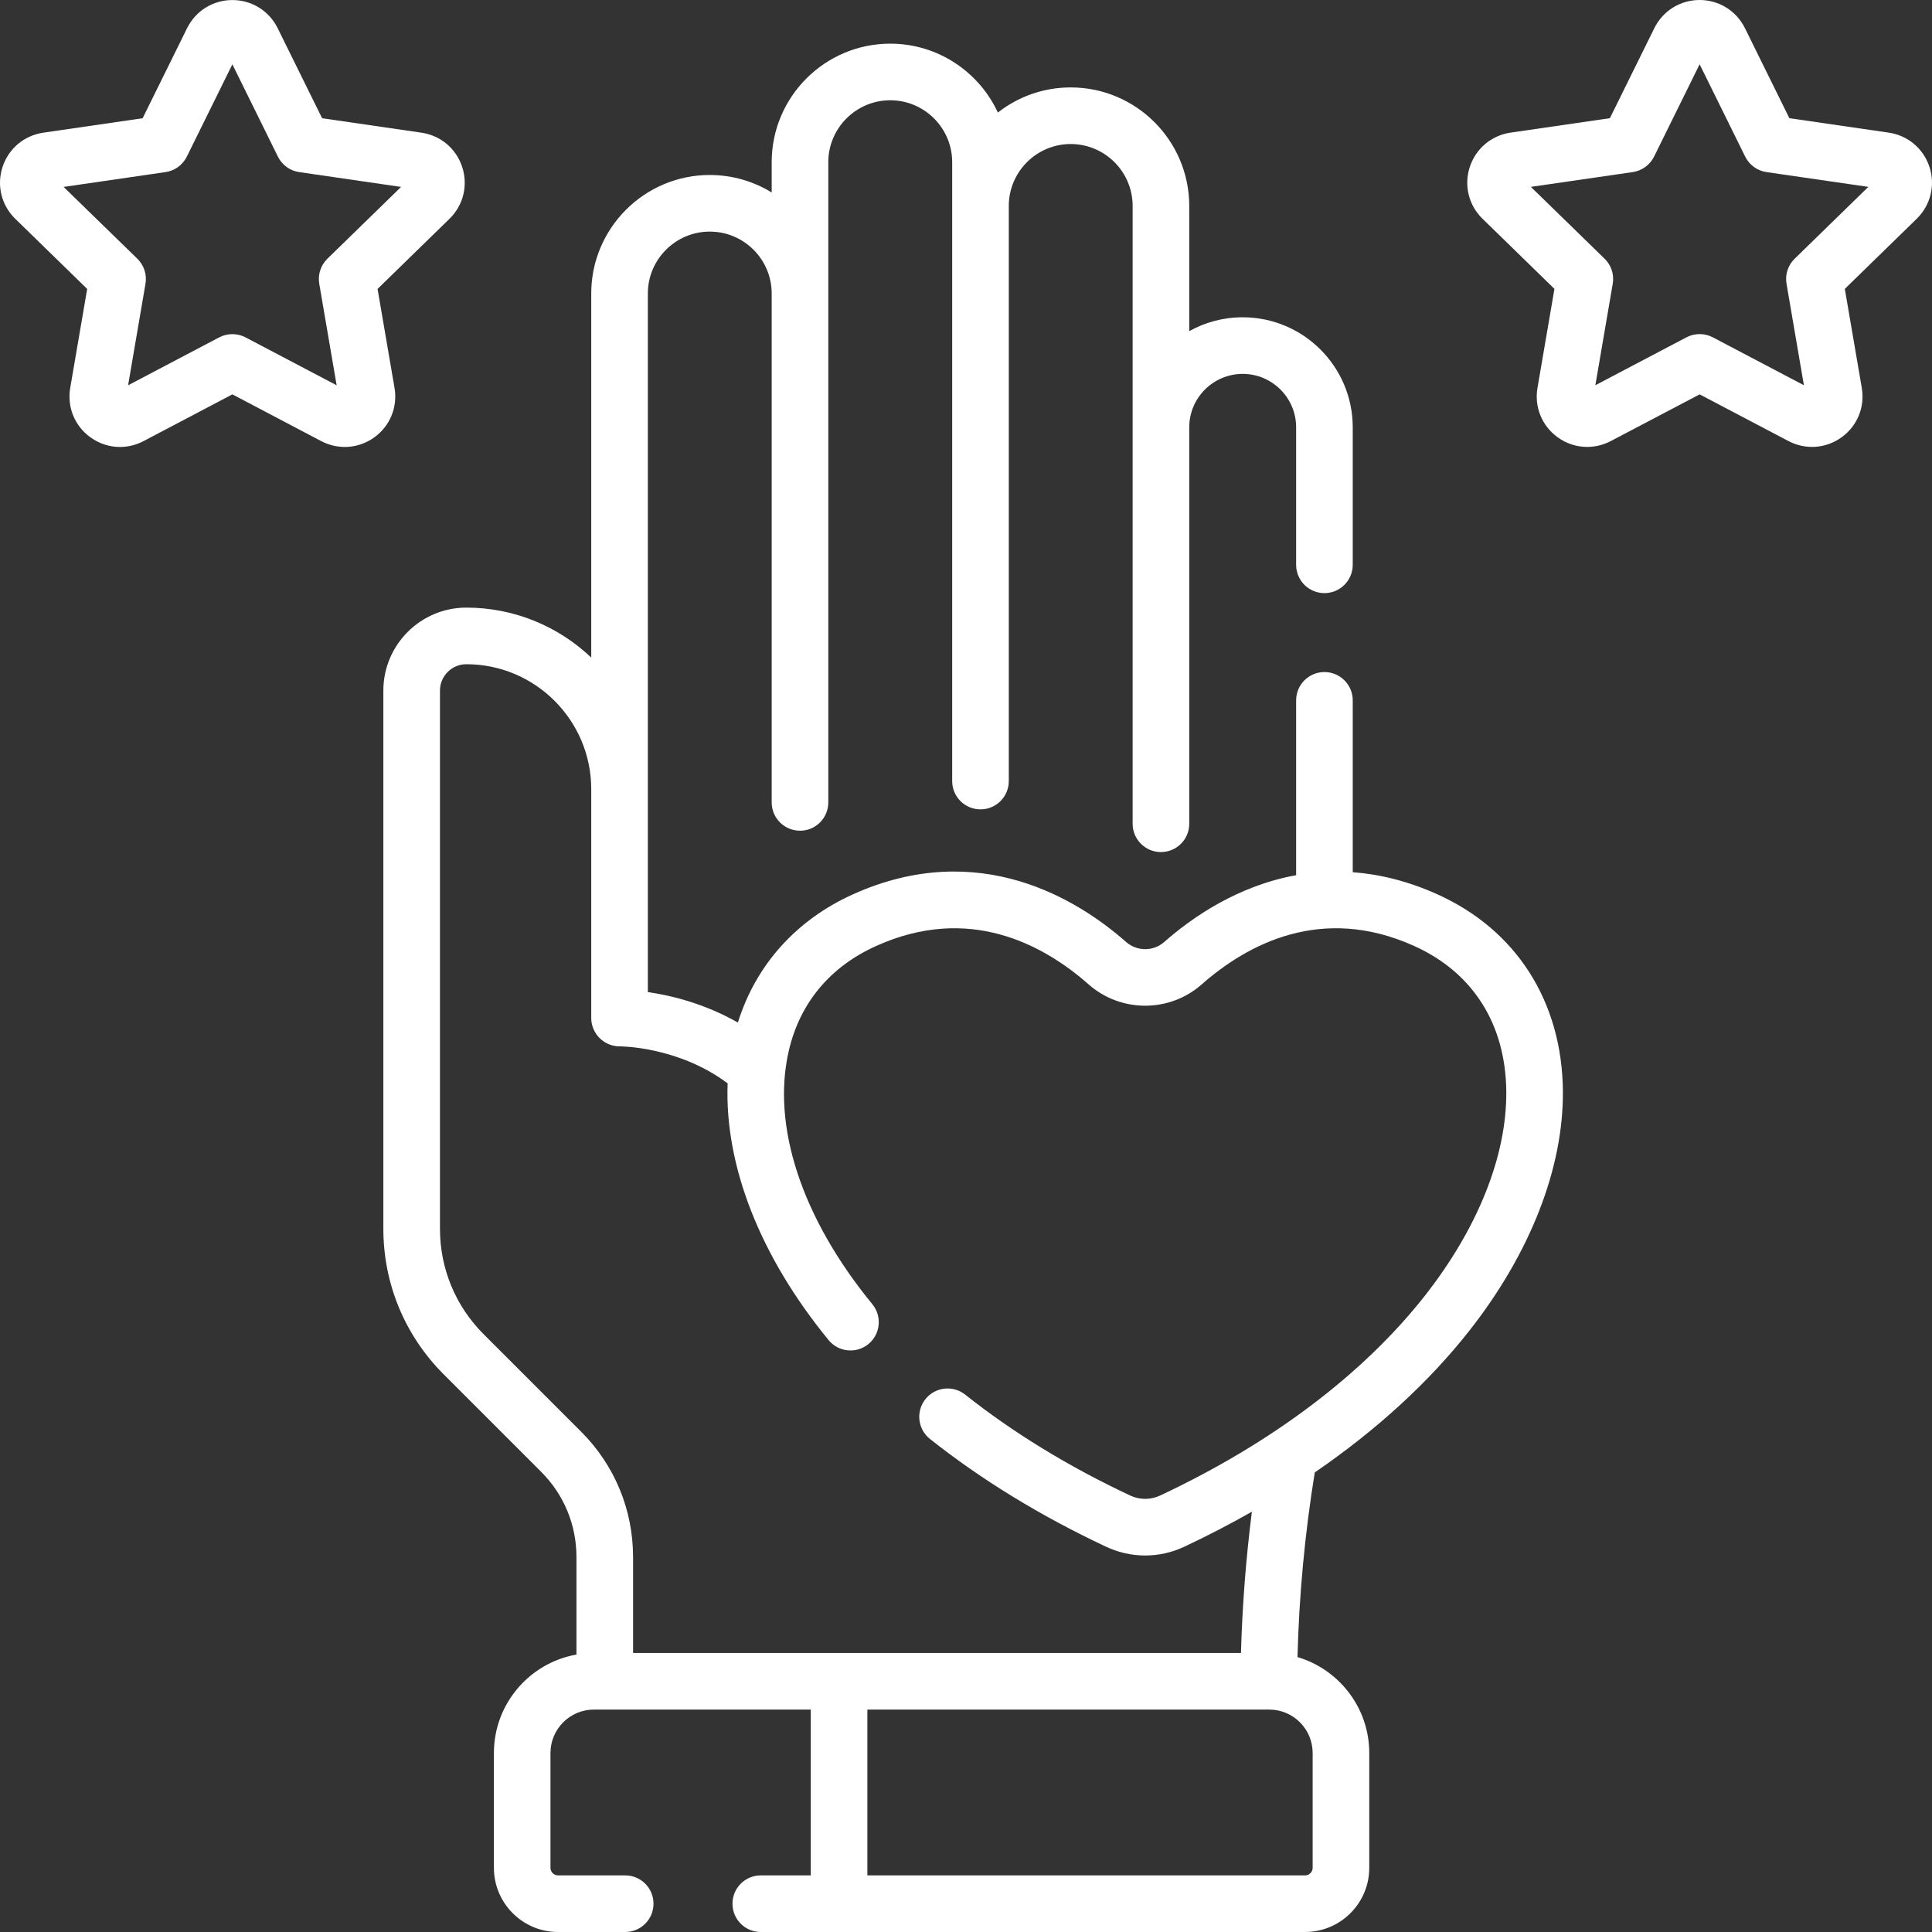 <svg width="40" height="40" viewBox="0 0 40 40" fill="none" xmlns="http://www.w3.org/2000/svg">
<rect x="0" y="0" width="40" height="40" fill="#333333" stroke="none"/>
<g clip-path="url(#clip0)">
<path d="M29.758 18.515C29.14 18.237 28.555 18.099 28.007 18.058V14.5C28.007 14.177 27.745 13.914 27.421 13.914C27.097 13.914 26.835 14.177 26.835 14.5V18.12C25.629 18.338 24.685 18.991 24.105 19.502C23.88 19.701 23.54 19.701 23.314 19.502C22.323 18.629 20.272 17.34 17.662 18.515C16.483 19.046 15.647 19.982 15.277 21.171C14.58 20.773 13.886 20.608 13.413 20.54V6.077C13.413 5.37 13.988 4.795 14.695 4.795C15.402 4.795 15.977 5.37 15.977 6.077V16.613C15.977 16.937 16.24 17.199 16.564 17.199C16.887 17.199 17.149 16.937 17.149 16.613V3.358C17.149 2.651 17.725 2.076 18.432 2.076C19.139 2.076 19.714 2.651 19.714 3.358L19.714 16.171C19.714 16.495 19.976 16.757 20.3 16.757C20.624 16.757 20.886 16.495 20.886 16.171C20.886 16.171 20.886 4.296 20.886 4.264C20.886 3.557 21.461 2.982 22.168 2.982C22.875 2.982 23.45 3.557 23.45 4.264L23.45 17.055C23.45 17.379 23.713 17.641 24.036 17.641C24.36 17.641 24.622 17.379 24.622 17.055C24.622 17.055 24.622 8.887 24.622 8.847C24.622 8.237 25.119 7.741 25.729 7.741C26.339 7.741 26.835 8.237 26.835 8.847V11.694C26.835 12.017 27.097 12.28 27.421 12.28C27.744 12.28 28.007 12.017 28.007 11.694V8.847C28.007 7.591 26.985 6.569 25.729 6.569C25.327 6.569 24.95 6.673 24.622 6.856V4.264C24.622 2.911 23.521 1.81 22.168 1.81C21.6 1.81 21.076 2.004 20.66 2.33C20.27 1.489 19.418 0.904 18.432 0.904C17.078 0.904 15.977 2.005 15.977 3.358V3.985C15.604 3.756 15.165 3.623 14.695 3.623C13.342 3.623 12.241 4.724 12.241 6.077V13.614C11.567 12.974 10.656 12.58 9.655 12.58C8.707 12.58 7.937 13.351 7.937 14.298V25.439C7.937 26.578 8.38 27.648 9.185 28.453L11.203 30.471C11.675 30.943 11.935 31.57 11.935 32.238V34.256C10.965 34.427 10.226 35.275 10.226 36.294V38.672C10.226 39.404 10.821 40 11.554 40H12.944C13.268 40 13.53 39.738 13.53 39.414C13.53 39.09 13.268 38.828 12.944 38.828H11.554C11.467 38.828 11.397 38.758 11.397 38.672V36.294C11.397 35.798 11.8 35.395 12.296 35.395H16.786V38.828H15.751C15.427 38.828 15.165 39.09 15.165 39.414C15.165 39.738 15.427 40 15.751 40H27.02C27.753 40 28.349 39.404 28.349 38.672V36.294C28.349 35.355 27.72 34.561 26.863 34.308C26.896 33.029 27.016 31.745 27.221 30.485C28.494 29.612 29.577 28.624 30.418 27.555C31.682 25.948 32.371 24.185 32.358 22.591C32.342 20.738 31.395 19.252 29.758 18.515ZM27.177 36.294V38.672C27.177 38.758 27.107 38.828 27.02 38.828H17.958V35.395H26.278C26.774 35.395 27.177 35.798 27.177 36.294ZM29.497 26.831C28.224 28.449 26.331 29.878 24.022 30.962C23.823 31.056 23.596 31.056 23.397 30.962C22.121 30.363 20.973 29.66 19.983 28.874C19.729 28.673 19.361 28.715 19.159 28.969C18.958 29.222 19 29.591 19.254 29.792C20.315 30.634 21.541 31.385 22.899 32.023C23.157 32.144 23.433 32.205 23.71 32.205C23.986 32.205 24.263 32.144 24.52 32.023C25.004 31.796 25.471 31.553 25.919 31.298C25.796 32.268 25.72 33.247 25.693 34.223H13.107V32.238C13.107 31.257 12.725 30.335 12.032 29.642L10.014 27.624C9.43 27.041 9.109 26.265 9.109 25.439V14.298C9.109 13.997 9.354 13.752 9.655 13.752C11.081 13.752 12.241 14.913 12.241 16.339V21.078C12.241 21.234 12.305 21.383 12.415 21.493C12.525 21.603 12.675 21.664 12.829 21.664H12.833C12.846 21.663 14.047 21.666 15.065 22.43C14.999 24.123 15.732 26.01 17.155 27.745C17.36 27.996 17.73 28.032 17.98 27.827C18.23 27.622 18.266 27.252 18.061 27.002C16.598 25.218 15.968 23.303 16.333 21.747C16.564 20.76 17.19 20.012 18.143 19.584C20.053 18.724 21.588 19.543 22.539 20.381C23.206 20.969 24.213 20.969 24.88 20.381C25.832 19.543 27.366 18.724 29.276 19.584C30.496 20.133 31.174 21.204 31.186 22.601C31.197 23.93 30.597 25.432 29.497 26.831Z" fill="white"/>
<path d="M39.948 3.458C39.824 3.077 39.501 2.804 39.104 2.746L37.047 2.447L36.127 0.583C35.949 0.224 35.59 0 35.189 0C34.788 0 34.429 0.224 34.251 0.583L33.331 2.447L31.274 2.746C30.877 2.804 30.554 3.077 30.43 3.458C30.306 3.839 30.407 4.25 30.695 4.53L32.183 5.981L31.832 8.03C31.764 8.425 31.923 8.817 32.248 9.052C32.431 9.186 32.645 9.253 32.861 9.253C33.028 9.253 33.195 9.213 33.349 9.132L35.189 8.165L37.029 9.132C37.383 9.318 37.806 9.288 38.13 9.052C38.455 8.817 38.614 8.425 38.546 8.029L38.195 5.981L39.683 4.53C39.97 4.25 40.072 3.839 39.948 3.458ZM37.156 5.357C37.018 5.491 36.955 5.685 36.988 5.875L37.348 7.976L35.462 6.984C35.376 6.939 35.283 6.917 35.189 6.917C35.095 6.917 35.002 6.939 34.916 6.984L33.03 7.976L33.39 5.875C33.423 5.685 33.36 5.491 33.222 5.357L31.695 3.869L33.804 3.563C33.995 3.535 34.16 3.415 34.246 3.242L35.189 1.331L36.132 3.242C36.218 3.415 36.382 3.535 36.573 3.563L38.682 3.869L37.156 5.357Z" fill="white"/>
<path d="M8.168 8.03L7.817 5.982L9.305 4.531C9.593 4.251 9.694 3.84 9.57 3.459C9.446 3.077 9.123 2.805 8.726 2.747L6.669 2.448L5.749 0.584C5.571 0.224 5.212 0.001 4.811 0.001C4.41 0.001 4.051 0.224 3.873 0.584L2.953 2.448L0.896 2.747C0.499 2.805 0.176 3.077 0.052 3.459C-0.072 3.84 0.029 4.251 0.317 4.531L1.805 5.982L1.454 8.03C1.386 8.426 1.545 8.818 1.87 9.053C2.053 9.186 2.268 9.254 2.483 9.254C2.65 9.254 2.817 9.214 2.971 9.133L4.811 8.165L6.651 9.133C7.006 9.319 7.428 9.289 7.752 9.053C8.077 8.818 8.236 8.426 8.168 8.03ZM6.778 5.357C6.64 5.492 6.577 5.686 6.61 5.876L6.97 7.977L5.084 6.985C4.998 6.94 4.905 6.918 4.811 6.918C4.717 6.918 4.624 6.94 4.538 6.985L2.652 7.977L3.012 5.876C3.045 5.686 2.982 5.492 2.844 5.357L1.317 3.87L3.427 3.563C3.617 3.536 3.782 3.416 3.868 3.243L4.811 1.332L5.754 3.243C5.839 3.416 6.004 3.536 6.195 3.563L8.304 3.87L6.778 5.357Z" fill="white"/>
</g>
<defs>
<clipPath id="clip0">
<rect width="40" height="40" fill="white"/>
</clipPath>
</defs>
</svg>
